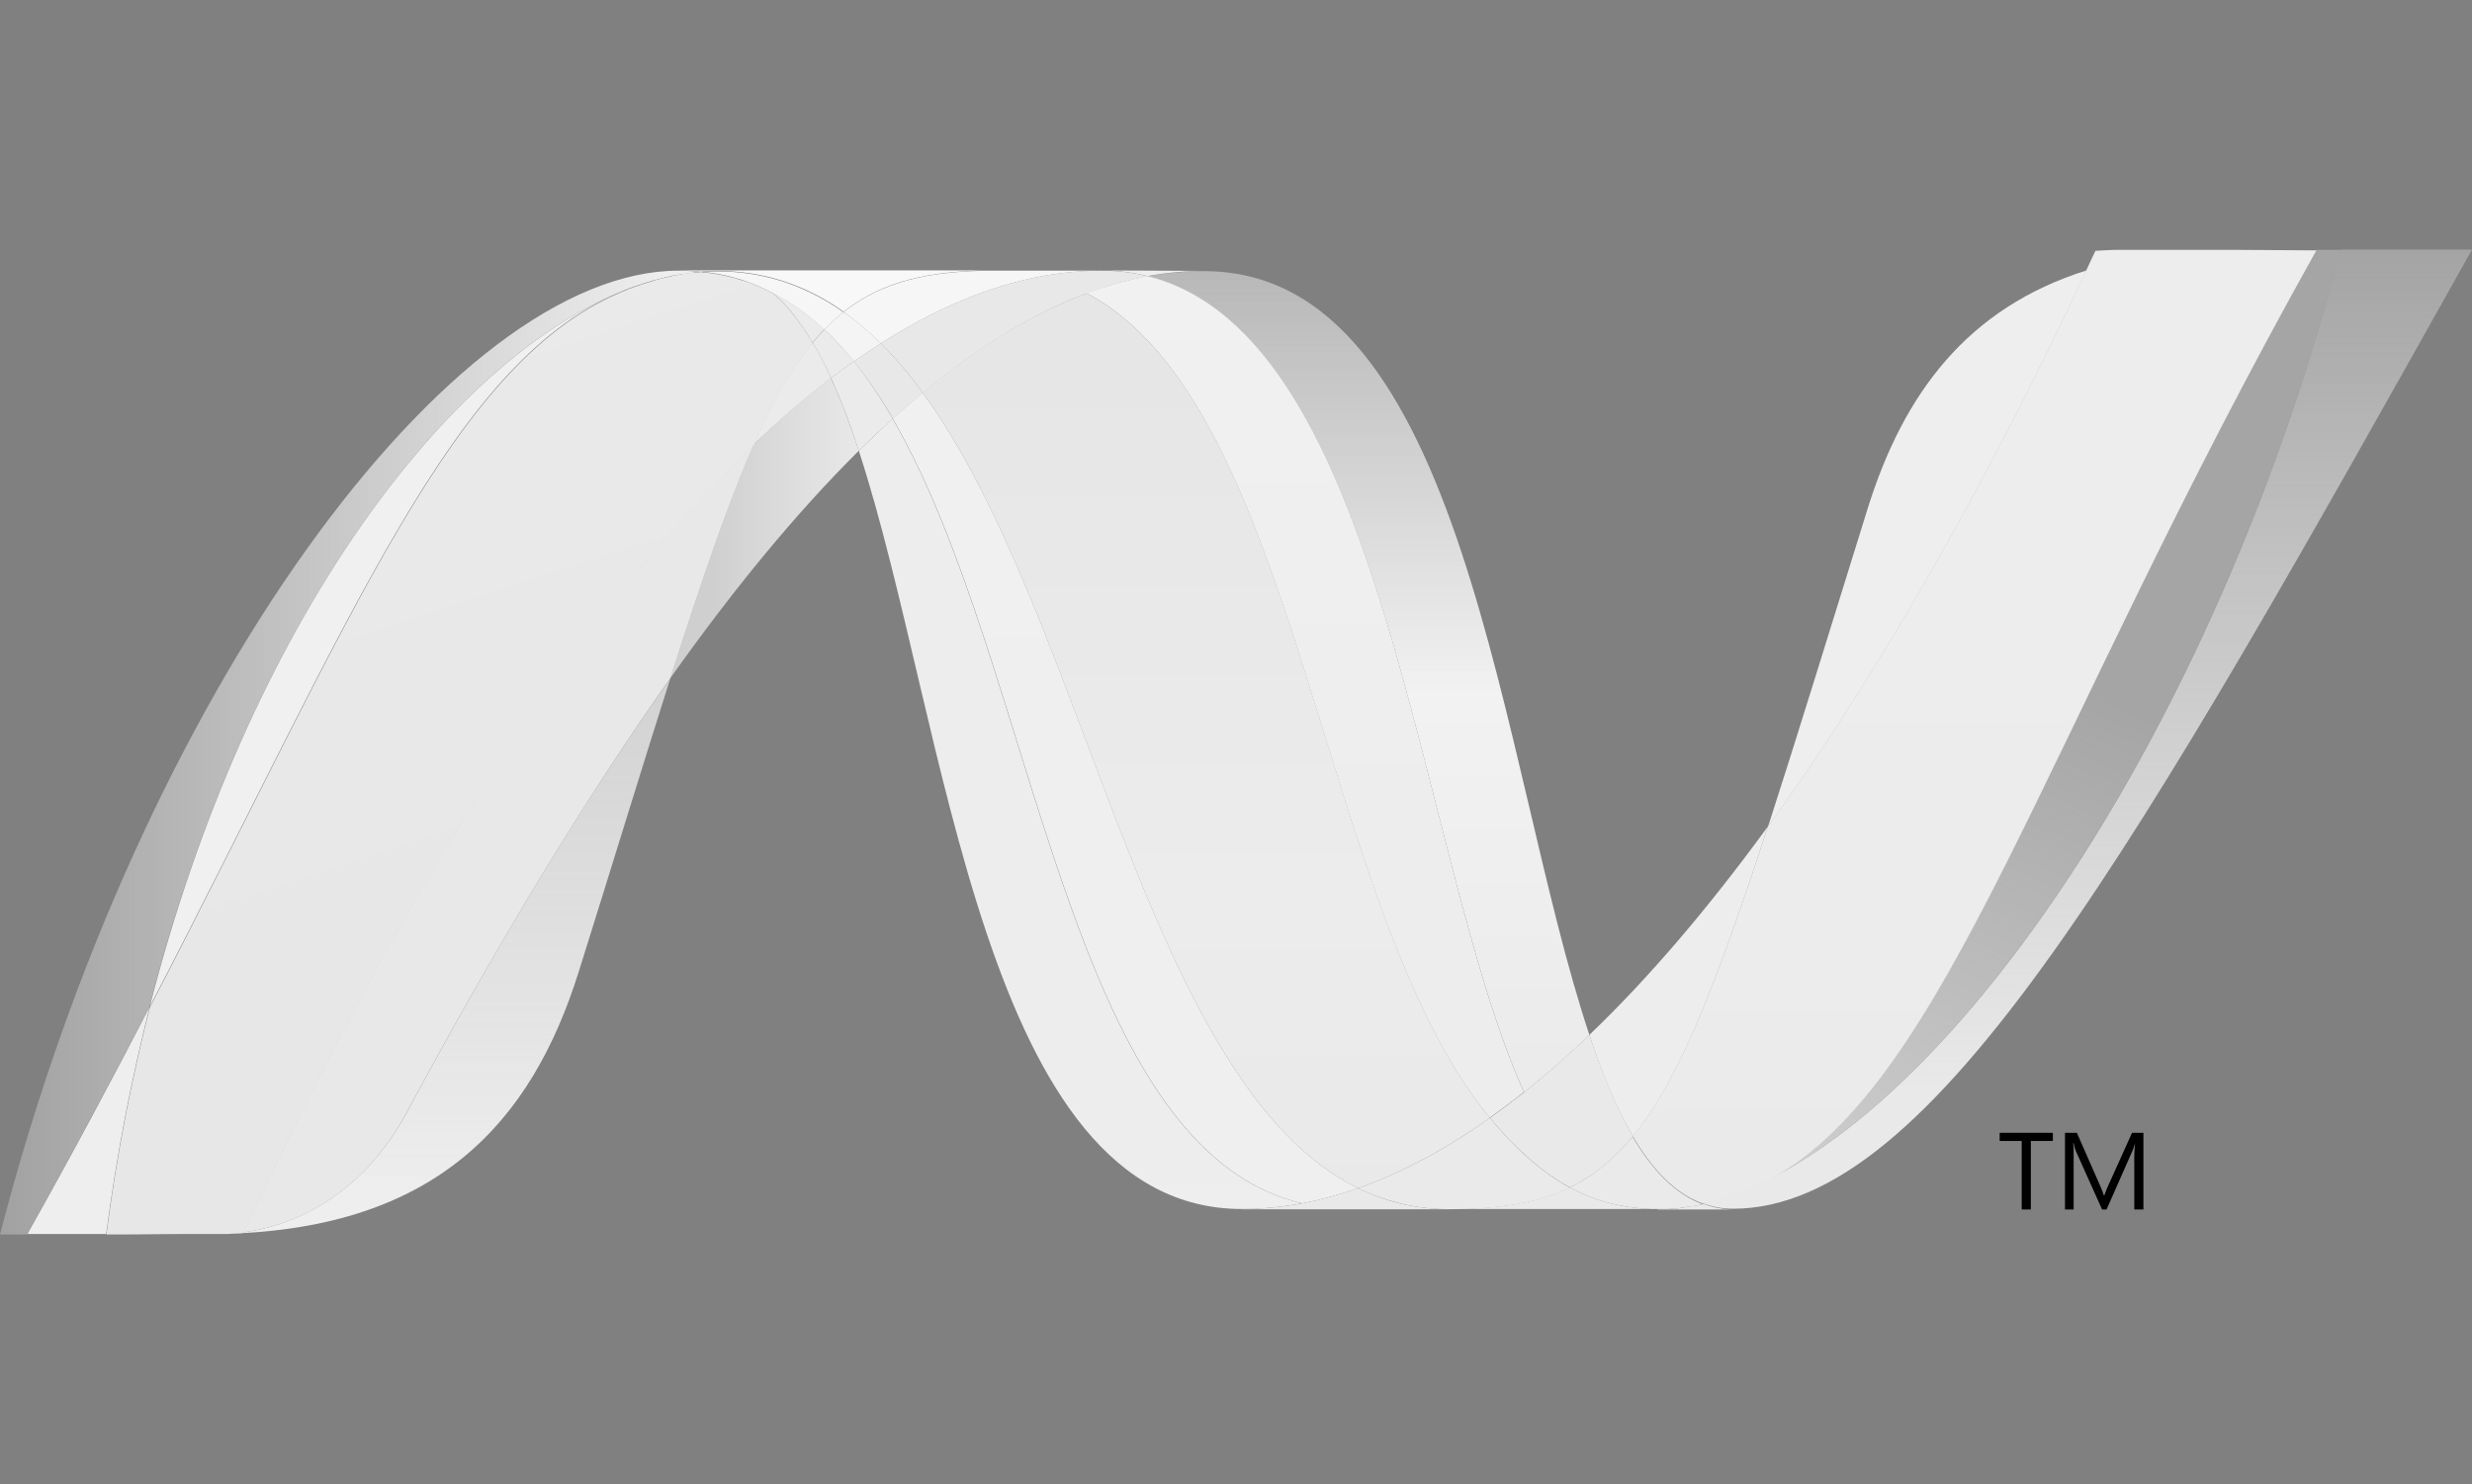 <svg xmlns="http://www.w3.org/2000/svg" xmlns:xlink="http://www.w3.org/1999/xlink" id="Layer_1" data-name="Layer 1" viewBox="0 0 99.91 60"><rect x="0" y="0" width="99.91" height="60" fill="#808080" stroke="none"/><defs><style>      .cls-1 {        fill: url(#linear-gradient);      }      .cls-2 {        fill: #f6f6f6;      }      .cls-3 {        fill: #eee;      }      .cls-4 {        fill: #ebebeb;      }      .cls-5 {        fill: #eaeaea;      }      .cls-6 {        fill: #e9e9e9;      }      .cls-7 {        fill: #f4f4f4;      }      .cls-8 {        fill: #ededed;      }      .cls-9 {        fill: #e8e8e8;      }      .cls-10 {        fill: url(#linear-gradient-8);      }      .cls-11 {        fill: url(#linear-gradient-9);      }      .cls-12 {        fill: url(#linear-gradient-3);      }      .cls-13 {        fill: url(#linear-gradient-4);      }      .cls-14 {        fill: url(#linear-gradient-2);      }      .cls-15 {        fill: url(#linear-gradient-6);      }      .cls-16 {        fill: url(#linear-gradient-7);      }      .cls-17 {        fill: url(#linear-gradient-5);      }      .cls-18 {        fill: url(#linear-gradient-14);      }      .cls-19 {        fill: url(#linear-gradient-18);      }      .cls-20 {        fill: url(#linear-gradient-15);      }      .cls-21 {        fill: url(#linear-gradient-16);      }      .cls-22 {        fill: url(#linear-gradient-17);      }      .cls-23 {        fill: url(#linear-gradient-13);      }      .cls-24 {        fill: url(#linear-gradient-12);      }      .cls-25 {        fill: url(#linear-gradient-10);      }      .cls-26 {        fill: url(#linear-gradient-11);      }    </style><linearGradient id="linear-gradient" x1="968.45" y1="-7618.27" x2="968.45" y2="-7617.68" gradientTransform="translate(-44128.4 619642.59) scale(45.61 81.33)" gradientUnits="userSpaceOnUse"><stop offset="0" stop-color="#ededed"></stop><stop offset=".35" stop-color="#f5f5f5"></stop><stop offset=".85" stop-color="#ebebeb"></stop><stop offset="1" stop-color="#ebebeb"></stop></linearGradient><linearGradient id="linear-gradient-2" x1="969.49" y1="-7618.67" x2="969.49" y2="-7618.09" gradientTransform="translate(-46362.05 635467.82) scale(47.87 83.41)" gradientUnits="userSpaceOnUse"><stop offset="0" stop-color="#eaeaea"></stop><stop offset=".36" stop-color="#f1f1f1"></stop><stop offset=".85" stop-color="#efefef"></stop><stop offset="1" stop-color="#efefef"></stop></linearGradient><linearGradient id="linear-gradient-3" x1="967.97" y1="-7618.29" x2="967.97" y2="-7618.75" gradientTransform="translate(-43939.11 643793.02) scale(45.45 84.5)" gradientUnits="userSpaceOnUse"><stop offset="0" stop-color="#e9e9e9"></stop><stop offset=".5" stop-color="#f2f2f2"></stop><stop offset="1" stop-color="#f2f2f2" stop-opacity=".42"></stop></linearGradient><linearGradient id="linear-gradient-4" x1="967.83" y1="-7619.2" x2="967.83" y2="-7618.62" gradientTransform="translate(-43509.26 659816.16) scale(45.01 86.6)" gradientUnits="userSpaceOnUse"><stop offset="0" stop-color="#eaeaea"></stop><stop offset=".4" stop-color="#f1f1f1"></stop><stop offset=".85" stop-color="#ededed"></stop><stop offset="1" stop-color="#ededed"></stop></linearGradient><linearGradient id="linear-gradient-5" x1="973.39" y1="-7620.18" x2="973.39" y2="-7619.59" gradientTransform="translate(-56751.74 701685.87) scale(58.35 92.08)" gradientUnits="userSpaceOnUse"><stop offset="0" stop-color="#e6e6e6"></stop><stop offset=".39" stop-color="#ececec"></stop><stop offset=".78" stop-color="#e7e7e7"></stop><stop offset="1" stop-color="#e7e7e7"></stop></linearGradient><linearGradient id="linear-gradient-6" x1="937.91" y1="-7590.09" x2="938.3" y2="-7590.09" gradientTransform="translate(-18185.26 234722.05) scale(19.42 30.92)" gradientUnits="userSpaceOnUse"><stop offset="0" stop-color="#f2f2f2" stop-opacity=".7"></stop><stop offset="1" stop-color="#efefef"></stop></linearGradient><linearGradient id="linear-gradient-7" x1="977.51" y1="-7620.71" x2="977.51" y2="-7621.1" gradientTransform="translate(-77285.51 752051.19) scale(79.15 98.68)" gradientUnits="userSpaceOnUse"><stop offset="0" stop-color="#e9e9e9"></stop><stop offset=".6" stop-color="#f4f4f4" stop-opacity=".55"></stop><stop offset="1" stop-color="#f4f4f4" stop-opacity=".24"></stop></linearGradient><linearGradient id="linear-gradient-8" x1="977.41" y1="-7620.97" x2="977.81" y2="-7620.97" gradientTransform="translate(-70395.38 755764.07) scale(72.02 99.17)" gradientUnits="userSpaceOnUse"><stop offset="0" stop-color="#eee" stop-opacity=".25"></stop><stop offset="1" stop-color="#eee"></stop></linearGradient><linearGradient id="linear-gradient-9" x1="970.96" y1="-7615.86" x2="970.96" y2="-7616.38" gradientTransform="translate(-47611.1 562276.29) scale(49.05 73.82)" gradientUnits="userSpaceOnUse"><stop offset="0" stop-color="#eee"></stop><stop offset="1" stop-color="#f0f0f0"></stop></linearGradient><linearGradient id="linear-gradient-10" x1="969.31" y1="-7610.89" x2="969.31" y2="-7611.55" gradientTransform="translate(-44186.48 434857.87) scale(45.6 57.13)" gradientUnits="userSpaceOnUse"><stop offset="0" stop-color="#eee"></stop><stop offset="1" stop-color="#eee" stop-opacity=".55"></stop></linearGradient><linearGradient id="linear-gradient-11" x1="972.2" y1="-7617.77" x2="972.2" y2="-7618.16" gradientTransform="translate(-51038.94 617812.8) scale(52.52 81.1)" gradientUnits="userSpaceOnUse"><stop offset="0" stop-color="#e8e8e8"></stop><stop offset=".5" stop-color="#eee"></stop><stop offset=".92" stop-color="#f5f5f5"></stop><stop offset="1" stop-color="#f5f5f5"></stop></linearGradient><linearGradient id="linear-gradient-12" x1="977.68" y1="-7620.78" x2="977.6" y2="-7621.12" gradientTransform="translate(-71033.71 754574.68) scale(72.68 99.01)" gradientUnits="userSpaceOnUse"><stop offset="0" stop-color="#e7e7e7"></stop><stop offset="1" stop-color="#ebebeb"></stop></linearGradient><linearGradient id="linear-gradient-13" x1="957.73" y1="-7610.54" x2="957.73" y2="-7610.85" gradientTransform="translate(-31306.85 435549.63) scale(32.77 57.23)" gradientUnits="userSpaceOnUse"><stop offset="0" stop-color="#eee"></stop><stop offset=".87" stop-color="#ededed"></stop><stop offset="1" stop-color="#ededed"></stop></linearGradient><linearGradient id="linear-gradient-14" x1="973.16" y1="-7620.76" x2="973.04" y2="-7620.32" gradientTransform="translate(-58566.26 734062.5) scale(60.27 96.32)" gradientUnits="userSpaceOnUse"><stop offset="0" stop-color="#f0f0f0" stop-opacity=".33"></stop><stop offset=".96" stop-color="#ececec"></stop><stop offset="1" stop-color="#ececec"></stop></linearGradient><linearGradient id="linear-gradient-15" x1="975.82" y1="-7621" x2="975.82" y2="-7620.6" gradientTransform="translate(-68500.77 747712.21) scale(70.28 98.11)" gradientUnits="userSpaceOnUse"><stop offset="0" stop-color="#ededed"></stop><stop offset=".5" stop-color="#ececec"></stop><stop offset="1" stop-color="#e7e7e7"></stop></linearGradient><linearGradient id="linear-gradient-16" x1="959.37" y1="-7962.73" x2="959.65" y2="-7963.61" gradientTransform="translate(-31113.59 -33826.05) scale(32.46 -4.25)" gradientUnits="userSpaceOnUse"><stop offset="0" stop-color="#f8f8f8"></stop><stop offset=".7" stop-color="#f3f3f3"></stop><stop offset="1" stop-color="#f3f3f3"></stop></linearGradient><linearGradient id="linear-gradient-17" x1="951.73" y1="-7821.36" x2="952" y2="-7820.92" gradientTransform="translate(-25160.35 -58522.12) scale(26.47 -7.48)" gradientUnits="userSpaceOnUse"><stop offset="0" stop-color="#f6f6f6"></stop><stop offset="1" stop-color="#f2f2f2"></stop></linearGradient><linearGradient id="linear-gradient-18" x1="970.41" y1="-7617.89" x2="970.41" y2="-7617.41" gradientTransform="translate(-50435.59 614280.69) scale(52.05 80.64)" gradientUnits="userSpaceOnUse"><stop offset="0" stop-color="#efefef"></stop><stop offset="1" stop-color="#f0f0f0" stop-opacity="0"></stop></linearGradient></defs><path class="cls-1" d="m34.71,18.22c3.6,11.01,4.97,30.65,15.49,30.65.8,0,1.61-.08,2.42-.23-9.57-2.23-10.71-21.66-16.55-31.72-.44.42-.9.85-1.36,1.3"></path><path class="cls-14" d="m36.08,16.92c5.84,10.06,6.98,29.49,16.55,31.72.75-.14,1.5-.35,2.26-.61-8.59-4.21-10.96-23.07-17.6-32.16-.4.34-.8.69-1.21,1.05"></path><path class="cls-9" d="m44.5,10.94c-.8,0-1.61.08-2.42.23-2.13.4-4.3,1.32-6.48,2.71.6.59,1.16,1.26,1.7,2,2.22-1.84,4.42-3.2,6.62-4.02.82-.31,1.65-.54,2.47-.69-.6-.16-1.23-.23-1.89-.23"></path><path class="cls-12" d="m61.6,44.15c.88-.7,1.76-1.47,2.64-2.31-3.66-10.96-4.97-30.88-15.57-30.88-.76,0-1.52.07-2.29.21,9.66,2.4,10.89,23.41,15.22,32.98"></path><path class="cls-3" d="m46.38,11.16c-.59-.15-1.22-.23-1.88-.23l4.17.02c-.76,0-1.52.07-2.29.21"></path><path class="cls-5" d="m61.41,46.48c-.42-.4-.81-.83-1.19-1.29-1.78,1.26-3.56,2.22-5.33,2.84.63.31,1.29.53,1.99.68.54.11,1.1.17,1.69.17,1.98,0,3.55-.23,4.88-.87-.74-.41-1.41-.92-2.04-1.53"></path><path class="cls-13" d="m43.91,11.85c8.65,4.52,9.4,25.01,16.3,33.33.46-.33.92-.67,1.38-1.04-4.32-9.57-5.55-30.58-15.21-32.98h0c-.82.16-1.65.39-2.47.69"></path><path class="cls-17" d="m37.29,15.87c6.63,9.08,9.01,27.95,17.6,32.16,1.77-.62,3.54-1.58,5.33-2.84-6.9-8.32-7.65-28.81-16.3-33.33h0c-2.2.81-4.41,2.17-6.63,4.01"></path><path class="cls-15" d="m30.47,17.96c-1.04,2.35-2.1,5.44-3.39,9.47,2.55-3.6,5.1-6.7,7.63-9.21-.35-1.07-.72-2.06-1.13-2.94-1.03.79-2.07,1.68-3.11,2.68"></path><path class="cls-4" d="m34.51,14.6c-.31.22-.61.44-.92.68.4.88.78,1.87,1.12,2.94.46-.45.92-.89,1.37-1.3-.49-.84-1.01-1.62-1.57-2.32"></path><path class="cls-9" d="m35.6,13.88c-.36.23-.72.47-1.09.73.57.7,1.09,1.47,1.58,2.32.4-.36.81-.72,1.21-1.05-.54-.74-1.11-1.42-1.7-2"></path><path class="cls-16" d="m94.6,10.1c-4.89,18.87-15.11,34.02-23.68,37.84h-.02c-.16.07-.31.14-.46.2-.02.01-.04.01-.06.02-.05.02-.09.03-.13.05-.02.01-.04.02-.06.02-.07.03-.15.05-.22.08-.03.01-.06.02-.09.03-.03.01-.07.02-.11.03-.03.01-.07.02-.1.04-.03.01-.06.02-.09.03-.06.02-.12.03-.18.06-.03,0-.05.01-.08.02-.04.01-.08.02-.12.03-.03.01-.06.02-.09.02-.04.01-.09.02-.13.03-.06.01-.11.02-.17.04.39.14.79.22,1.23.22,8.12,0,16.31-14.56,29.87-38.77h-5.31Z"></path><path class="cls-10" d="m25.32,11.7s.01-.01.01-.01c.01,0,.02,0,.02-.01h.01s.09-.03.13-.05c.01,0,.02,0,.03-.01.01,0,.02-.01.03-.01.05-.02.1-.03.14-.05h.01c.11-.03.21-.07.31-.11.01,0,.03-.01.05-.01.04-.01.09-.03.13-.04.02-.01.04-.01.06-.02.05-.01.09-.03.13-.04.02,0,.04-.01.05-.01.15-.04.3-.08.45-.12.02,0,.04-.01.06-.01.04-.01.08-.02.13-.03.02-.01.04-.01.06-.02.04-.01.09-.01.13-.02h.03c.09-.02.18-.03.27-.05h.05s.08-.01.13-.02c.02,0,.05-.01.07-.01.04,0,.08-.01.12-.02.02,0,.04,0,.07-.01.09-.01.19-.02.29-.03-.28-.03-.57-.05-.86-.05C18.28,10.94,5.68,27.91,0,49.9h1.09c1.82-3.24,3.45-6.31,4.94-9.18,4-15.59,12.1-26.21,19.29-29.02"></path><path class="cls-4" d="m30.47,17.96c1.04-.99,2.08-1.88,3.12-2.68-.24-.52-.48-1-.74-1.43-.84,1.01-1.61,2.35-2.38,4.11"></path><path class="cls-4" d="m31.22,11.83c.6.5,1.13,1.19,1.62,2.02.15-.19.31-.36.47-.53-.68-.63-1.41-1.16-2.21-1.55.03.02.06.03.1.05h.02"></path><path class="cls-11" d="m6.05,40.7C14.39,24.63,18.34,14.45,25.32,11.7h0c-7.19,2.82-15.29,13.43-19.27,29"></path><path class="cls-4" d="m33.32,13.32c-.16.17-.32.34-.47.53.26.44.51.92.74,1.43.31-.24.62-.46.92-.68-.38-.46-.78-.9-1.19-1.28"></path><path class="cls-25" d="m9.84,49.81c-.05.01-.1.01-.15.02h-.03s-.09.02-.13.02h-.02c-.1.01-.21.01-.31.02h-.03c8.44-.24,12.3-4.46,14.22-10.59,1.46-4.65,2.65-8.56,3.7-11.85-3.54,4.98-7.09,10.91-10.66,17.56-1.73,3.19-4.35,4.53-6.59,4.82"></path><path class="cls-26" d="m9.84,49.81c2.25-.29,4.86-1.62,6.59-4.83,3.57-6.64,7.13-12.58,10.66-17.56,1.29-4.03,2.35-7.12,3.39-9.47-7.05,6.7-14.12,17.85-20.64,31.86"></path><path class="cls-3" d="m6.05,40.7c-1.49,2.88-3.12,5.94-4.94,9.18h3.18c.42-3.21,1.02-6.28,1.76-9.18"></path><path class="cls-24" d="m28.02,11.01s-.05.01-.07.01c-.04.01-.08.01-.12.02-.02,0-.05,0-.07.01-.04.01-.08.01-.13.02-.02,0-.04,0-.05.01-.09.02-.18.03-.27.05h-.03c-.05.01-.09.02-.13.03-.02.01-.04.01-.07.02-.04.01-.09.02-.13.03-.02.01-.04.01-.06.01-.15.04-.3.07-.45.12-.02,0-.03.01-.05.02-.04.01-.09.03-.14.04-.02.01-.04.01-.06.02-.04.01-.09.03-.13.04-.02,0-.03.01-.05.01-.1.04-.2.08-.31.11-.05.01-.09.03-.14.05-.02.01-.04.02-.06.02-.05.01-.09.03-.13.05-.02.01-.03.01-.04.02-6.98,2.75-10.93,12.93-19.27,29-.74,2.9-1.34,5.96-1.76,9.18h.45c1.26,0,1.61-.02,3.06-.02h1.4c.1-.01.2-.01.31-.02h.02s.09-.01.13-.01h.03c.05,0,.1-.01.15-.02,6.52-14.01,13.59-25.15,20.63-31.85.77-1.75,1.54-3.09,2.37-4.11h0c-.49-.83-1.02-1.52-1.62-2.02,0,0-.02,0-.02-.01-.03-.01-.07-.03-.1-.05s-.06-.03-.1-.05c-.03-.01-.07-.03-.1-.05-.04-.01-.08-.03-.11-.05-.03-.01-.06-.03-.09-.04-.06-.02-.13-.05-.18-.08-.03-.01-.05-.02-.08-.03-.04-.02-.09-.04-.14-.06-.02-.01-.05-.02-.07-.02-.07-.02-.13-.04-.19-.07h-.02c-.07-.02-.15-.04-.22-.06-.02-.01-.03-.01-.05-.02-.07-.02-.12-.04-.19-.05-.02,0-.03-.01-.04-.01-.15-.04-.31-.07-.46-.1-.02,0-.03-.01-.05-.01-.07-.01-.13-.02-.2-.03-.02-.01-.03-.01-.04-.01-.08-.01-.16-.02-.24-.03h-.04c-.06-.01-.12-.01-.18-.02-.1.01-.2.02-.29.03"></path><path class="cls-23" d="m75.49,20.54c-1.6,5.14-2.9,9.38-4.03,12.87,4.4-6.06,8.74-13.68,12.87-22.48h0c-4.82,1.52-7.39,4.98-8.84,9.61"></path><path class="cls-18" d="m71.59,47.62c-.23.11-.45.22-.67.32,8.56-3.82,18.78-18.97,23.68-37.84h-.99c-11.25,20.08-14.86,33.52-22.02,37.52"></path><path class="cls-8" d="m66,45.93c1.86-2.27,3.38-6.14,5.45-12.52-2.39,3.28-4.8,6.11-7.2,8.41t-.01.02c.52,1.58,1.09,2.97,1.76,4.09"></path><path class="cls-5" d="m66,45.93c-.64.77-1.31,1.36-2.05,1.8-.17.1-.33.18-.5.27.79.43,1.65.71,2.62.82.14.01.28.03.43.04h.02c.07,0,.13,0,.2.01h.7s.05,0,.08-.01c.05,0,.1,0,.15-.01h.08c.05,0,.11-.01.17-.02h.01s.04-.01.05-.01c.06-.01.12-.02.18-.03h.05c.07-.01.13-.02.2-.03h.03c.14-.03.27-.05.4-.08-1.1-.41-2.03-1.36-2.83-2.72"></path><path class="cls-6" d="m50.21,48.87c.8,0,1.61-.08,2.42-.23.75-.14,1.5-.35,2.26-.61.63.31,1.29.54,1.98.68.54.11,1.1.17,1.69.17h-8.35Z"></path><path class="cls-6" d="m58.57,48.87c1.98,0,3.55-.23,4.88-.87.79.43,1.65.71,2.62.82.14.01.28.03.43.04h.02c.07,0,.13,0,.2.01h.24-8.39Z"></path><path class="cls-6" d="m66.97,48.87h.46s.05,0,.08-.01c.05,0,.11,0,.16-.01h.08c.06,0,.11-.01.17-.02h.01s.04-.01.05-.01c.06-.01.12-.02.18-.03.02,0,.04,0,.06-.01.07-.01.13-.02.2-.03h.04c.13-.03.27-.05.4-.08.39.14.79.22,1.23.22h-3.09s0-.02,0-.02h-.03Z"></path><path class="cls-6" d="m64.24,41.84h0c-.88.83-1.76,1.61-2.64,2.31-.46.36-.92.71-1.38,1.04.39.46.78.9,1.2,1.29.63.61,1.3,1.12,2.03,1.52.17-.08.33-.17.5-.27.75-.44,1.42-1.03,2.05-1.8-.66-1.12-1.23-2.51-1.76-4.09"></path><path class="cls-20" d="m90.47,10.1h-4.99c-.27.01-.53.02-.79.04-.12.26-.25.52-.37.79h0c-4.13,8.8-8.47,16.42-12.87,22.48-2.07,6.37-3.59,10.24-5.46,12.52.8,1.36,1.72,2.32,2.83,2.72.03-.01.05-.01.09-.02h.02s.04-.01.06-.01c.04-.01.09-.02.14-.03.03-.01.05-.01.08-.02.04-.01.08-.02.12-.03.03-.01.05-.02.08-.02.06-.02.12-.04.18-.06.03-.01.06-.02.09-.03.04-.01.07-.02.1-.04.04-.01.07-.02.11-.03.03-.01.06-.02.09-.03.07-.03.15-.05.22-.08.02,0,.04-.02.06-.02.04-.02.09-.03.13-.05.02-.01.04-.01.06-.02.15-.06.31-.13.46-.2h.02c.22-.1.45-.21.67-.32,7.16-4,10.78-17.44,22.02-37.52h0l-3.15-.02h0Z"></path><path class="cls-2" d="m28.31,10.98s.03,0,.05.01c.04,0,.09,0,.13.01h.04c.08.01.16.02.24.03.01,0,.03,0,.04.01.07.01.13.02.2.03.01,0,.03.01.05.01.15.03.31.06.46.1.01,0,.03.01.04.01.06.02.12.03.19.05.02,0,.03.01.05.02.08.02.15.04.22.06,0,0,.01,0,.02.01.06.02.13.04.19.07.03.01.05.02.07.02.05.02.09.04.14.06.03,0,.05.02.08.03.06.03.12.05.18.08.03.01.06.03.09.04.04.02.07.03.11.05.03.02.07.03.1.05s.07.03.1.05c.8.39,1.53.91,2.21,1.55.25-.26.51-.5.78-.71-1.49-1.05-3.17-1.65-5.11-1.65-.23,0-.45.01-.68.03"></path><path class="cls-7" d="m33.32,13.32c.42.39.81.82,1.19,1.29.36-.25.73-.5,1.09-.73-.48-.48-.98-.9-1.5-1.27-.27.21-.53.44-.78.71"></path><path class="cls-21" d="m28.31,10.98c.23-.02.45-.03.68-.03,1.94,0,3.63.6,5.11,1.65,1.57-1.24,3.46-1.67,6.1-1.67h-12.75c.29.01.58.02.86.05"></path><path class="cls-22" d="m40.2,10.94c-2.63,0-4.53.43-6.1,1.67.52.37,1.02.8,1.5,1.27,2.18-1.39,4.35-2.31,6.48-2.71.81-.15,1.62-.23,2.42-.23h-4.3Z"></path><path class="cls-19" d="m71.45,33.42c1.13-3.49,2.43-7.73,4.04-12.88,1.45-4.63,4.01-8.1,8.83-9.61.13-.26.25-.53.37-.79-7.86.47-11.53,4.47-13.37,10.38-3.23,10.33-5.19,17.03-7.08,21.29,2.41-2.29,4.82-5.11,7.21-8.39"></path><path d="m82.97,46.12h-.89v2.77h-.37v-2.77h-.89v-.33h2.15v.33h0Z"></path><path d="m86.62,48.89h-.36v-2.08c0-.16.01-.36.03-.6-.04.14-.07.24-.1.3l-1.05,2.38h-.18l-1.06-2.36c-.03-.07-.06-.17-.09-.32h-.02c.02.12.02.33.02.61v2.07h-.35v-3.1h.48l.95,2.16c.07.16.12.29.14.37h.02c.06-.17.11-.3.15-.38l.97-2.15h.46v3.1h0Z"></path></svg>